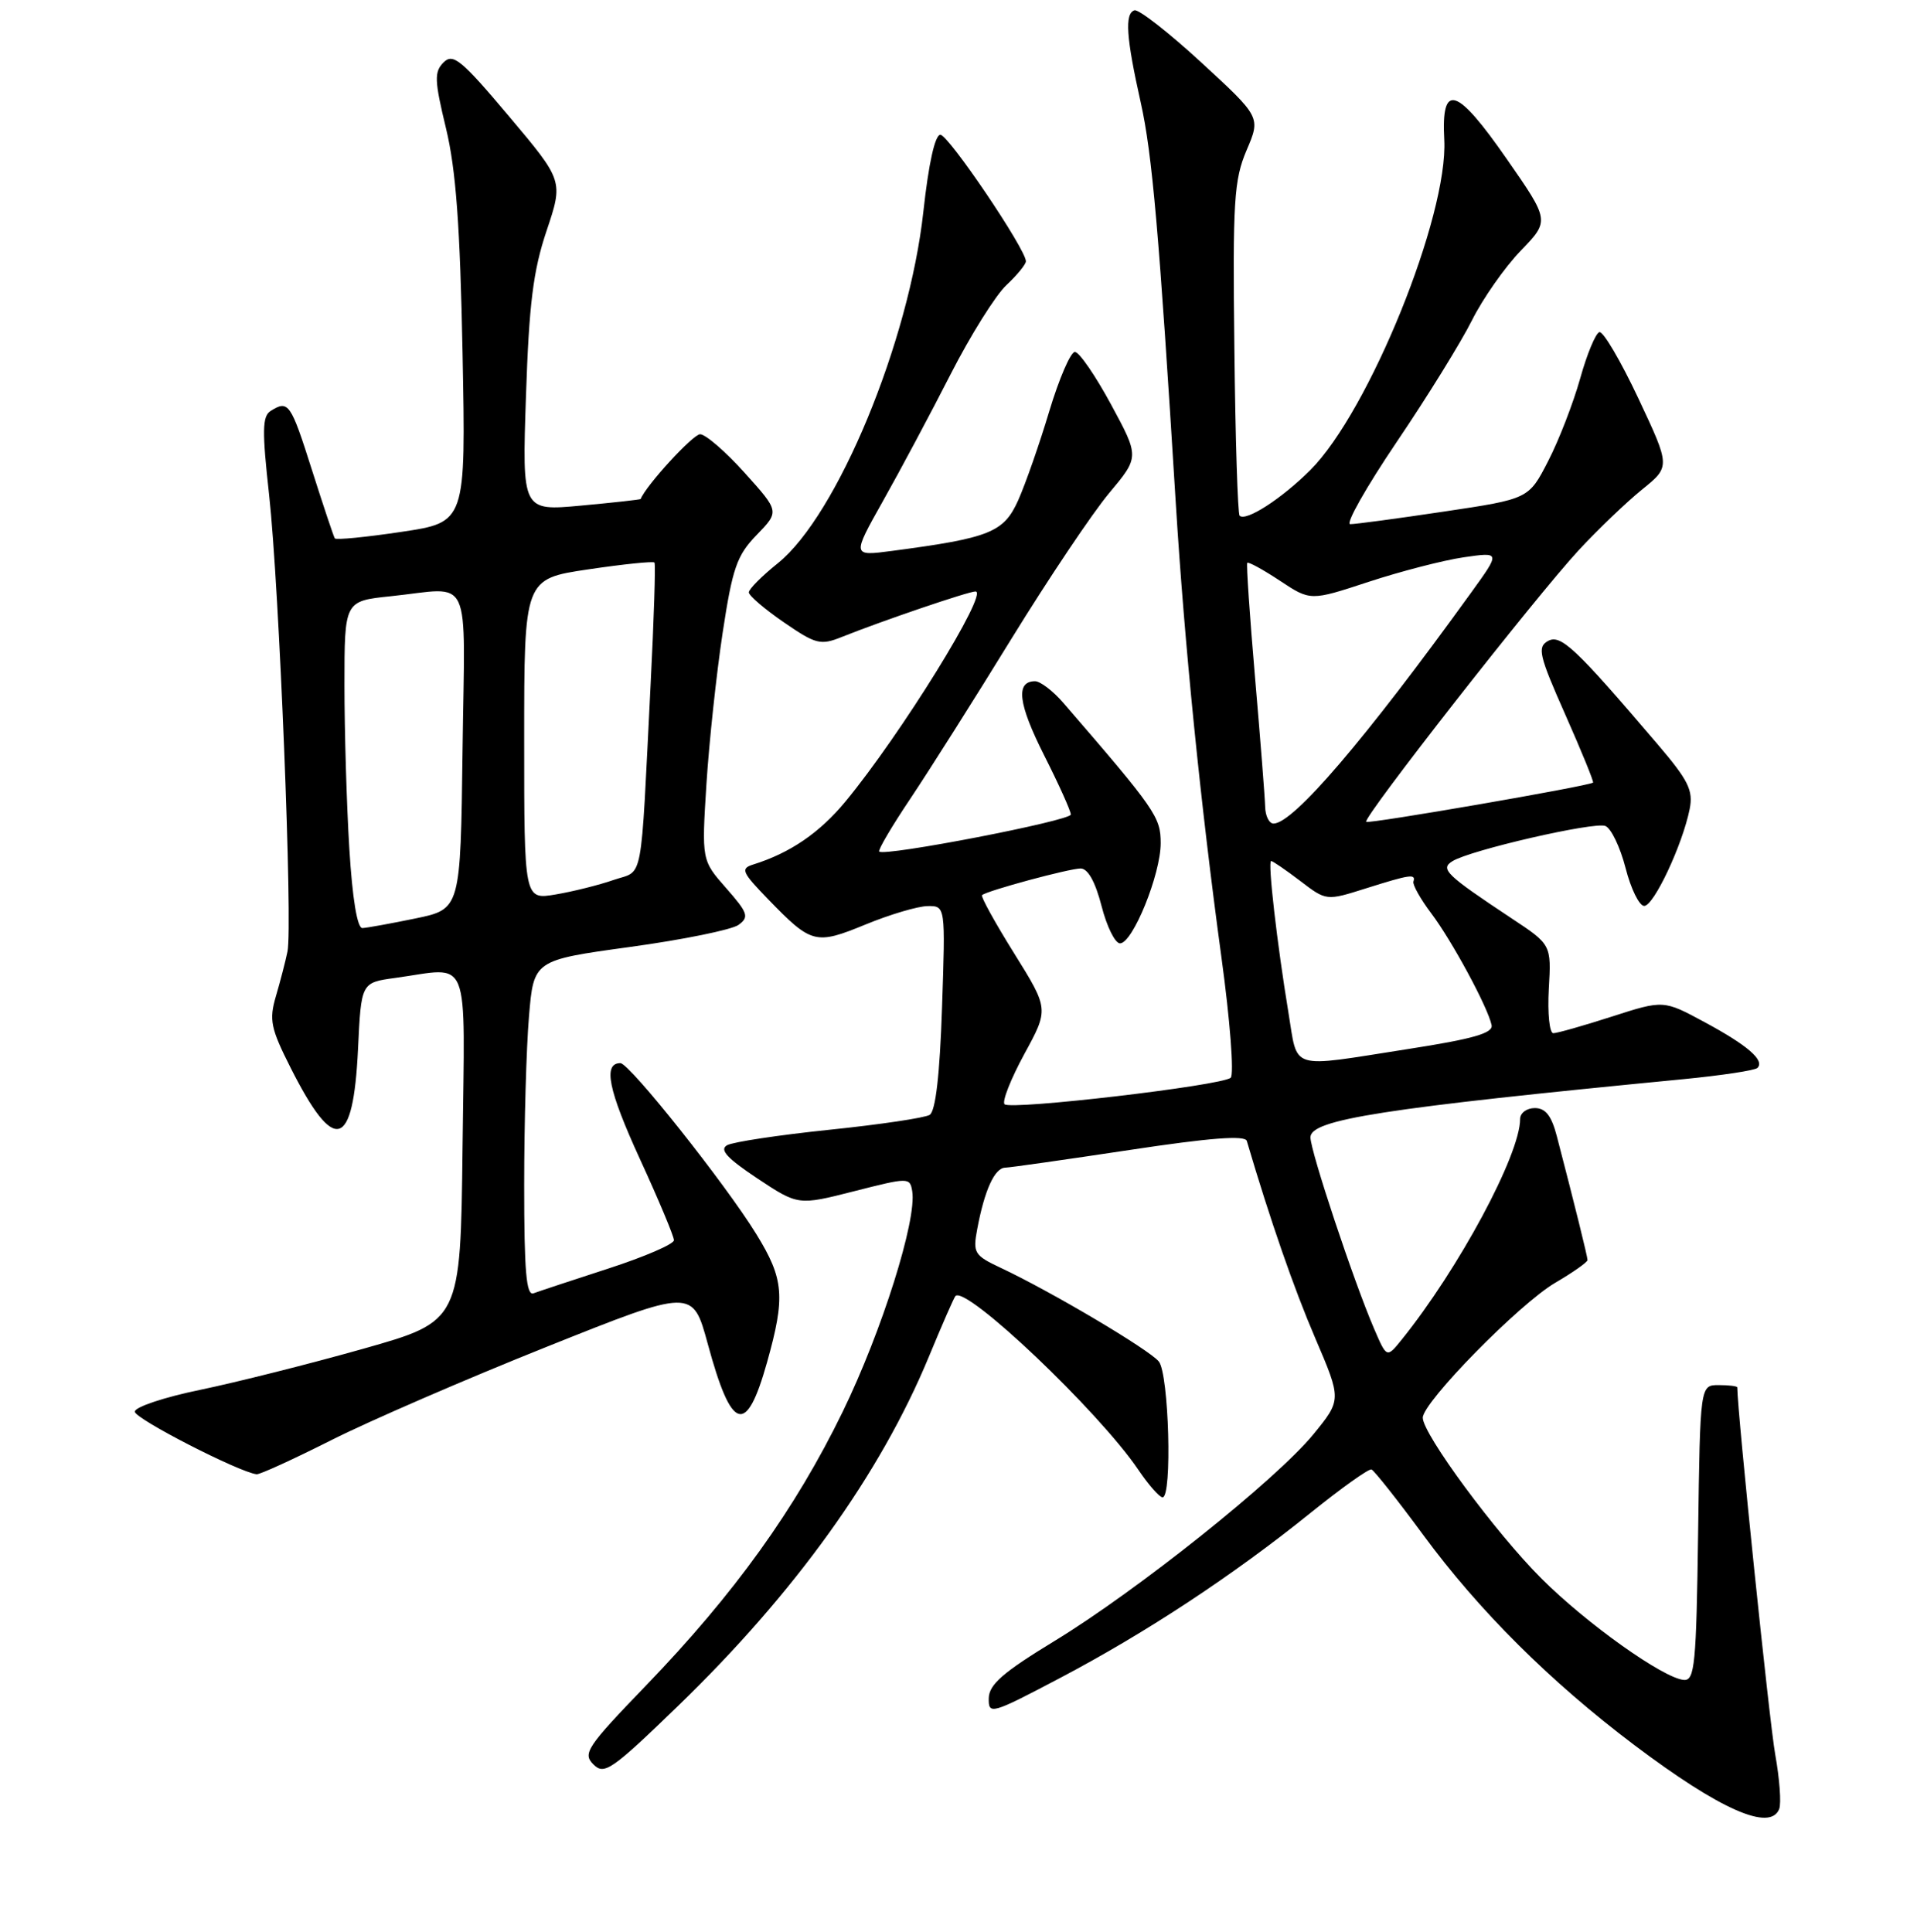 <?xml version="1.0" encoding="UTF-8" standalone="no"?>
<!DOCTYPE svg PUBLIC "-//W3C//DTD SVG 1.1//EN" "http://www.w3.org/Graphics/SVG/1.1/DTD/svg11.dtd" >
<svg xmlns="http://www.w3.org/2000/svg" xmlns:xlink="http://www.w3.org/1999/xlink" version="1.1" viewBox="0 0 256 258">
 <g >
 <path fill="currentColor"
d=" M 237.60 241.61 C 237.89 240.85 237.65 237.59 237.07 234.36 C 236.30 230.14 232.00 188.49 232.00 185.31 C 232.00 185.14 230.88 185.00 229.52 185.00 C 227.04 185.00 227.04 185.00 226.77 204.75 C 226.53 222.31 226.32 224.49 224.87 224.38 C 222.16 224.18 211.88 216.87 205.85 210.84 C 199.75 204.76 190.00 191.53 190.00 189.36 C 190.00 187.29 202.89 174.15 207.68 171.34 C 210.06 169.95 212.00 168.58 212.00 168.30 C 212.00 167.83 210.23 160.69 207.90 151.75 C 207.19 149.02 206.39 148.00 204.96 148.00 C 203.88 148.00 203.00 148.66 203.00 149.46 C 203.00 154.22 194.82 169.45 187.17 178.95 C 185.19 181.40 185.19 181.40 183.49 177.45 C 180.77 171.13 175.00 153.77 175.00 151.91 C 175.00 149.53 184.62 148.03 224.80 144.14 C 229.91 143.64 234.36 142.97 234.69 142.64 C 235.70 141.63 233.39 139.63 227.65 136.53 C 222.15 133.56 222.15 133.56 215.25 135.78 C 211.46 137.00 207.94 138.00 207.43 138.00 C 206.92 138.00 206.65 135.34 206.83 132.09 C 207.17 126.17 207.17 126.17 201.83 122.64 C 193.07 116.83 192.28 116.06 193.97 115.02 C 196.36 113.54 212.87 109.74 214.38 110.32 C 215.15 110.61 216.36 113.14 217.08 115.93 C 217.79 118.72 218.91 121.00 219.57 121.00 C 220.85 121.00 224.68 112.85 225.64 108.07 C 226.14 105.57 225.48 104.24 221.36 99.41 C 210.36 86.50 208.41 84.67 206.71 85.62 C 205.27 86.43 205.53 87.55 209.03 95.44 C 211.20 100.34 212.87 104.43 212.74 104.53 C 212.08 105.01 182.75 110.08 182.44 109.77 C 181.93 109.27 205.08 79.69 210.84 73.47 C 213.40 70.71 217.20 67.07 219.29 65.38 C 223.07 62.32 223.07 62.32 218.79 53.21 C 216.43 48.20 214.09 44.22 213.59 44.36 C 213.09 44.50 211.93 47.28 211.02 50.55 C 210.10 53.82 208.19 58.78 206.75 61.57 C 204.15 66.64 204.15 66.64 192.82 68.33 C 186.60 69.26 180.96 70.02 180.31 70.01 C 179.65 70.01 182.44 65.07 186.52 59.03 C 190.60 53.00 195.12 45.69 196.57 42.78 C 198.02 39.88 200.95 35.70 203.08 33.49 C 206.95 29.48 206.95 29.48 201.22 21.24 C 194.51 11.57 192.45 10.94 192.87 18.67 C 193.40 28.83 182.82 54.95 174.98 62.79 C 171.14 66.62 166.37 69.70 165.54 68.88 C 165.29 68.63 164.97 58.54 164.84 46.46 C 164.61 26.83 164.79 24.03 166.47 20.07 C 168.36 15.65 168.36 15.65 160.43 8.35 C 156.07 4.34 152.05 1.20 151.50 1.38 C 150.17 1.80 150.39 5.00 152.34 13.71 C 153.87 20.55 154.79 31.08 157.02 67.26 C 158.20 86.27 160.30 107.19 163.11 127.85 C 164.27 136.29 164.82 143.53 164.35 143.95 C 163.17 145.00 134.96 148.30 134.15 147.49 C 133.79 147.13 134.98 144.12 136.78 140.80 C 140.07 134.78 140.07 134.78 135.43 127.33 C 132.87 123.23 130.95 119.74 131.14 119.56 C 131.80 118.97 142.79 116.00 144.31 116.00 C 145.28 116.00 146.27 117.78 147.10 121.00 C 147.80 123.75 148.91 126.00 149.57 126.00 C 151.26 126.00 155.00 116.79 155.00 112.62 C 155.00 109.12 154.34 108.17 142.00 93.88 C 140.62 92.28 138.92 90.99 138.22 90.99 C 135.60 91.01 135.96 93.98 139.43 100.87 C 141.40 104.76 143.00 108.33 143.00 108.79 C 143.00 109.62 118.10 114.43 117.41 113.74 C 117.22 113.55 119.10 110.35 121.60 106.63 C 124.09 102.90 130.17 93.30 135.10 85.27 C 140.04 77.25 145.89 68.52 148.12 65.86 C 152.16 61.03 152.16 61.03 148.37 54.02 C 146.28 50.16 144.11 47.00 143.54 47.01 C 142.97 47.01 141.44 50.56 140.13 54.90 C 138.83 59.25 136.96 64.60 135.98 66.80 C 134.05 71.11 132.22 71.85 119.14 73.58 C 113.77 74.29 113.77 74.29 117.93 66.89 C 120.22 62.83 124.27 55.23 126.94 50.00 C 129.61 44.77 132.97 39.41 134.40 38.08 C 135.83 36.74 137.00 35.31 137.00 34.90 C 137.00 33.29 126.66 18.00 125.58 18.00 C 124.86 18.00 124.01 21.84 123.31 28.25 C 121.41 45.64 111.80 68.85 103.87 75.23 C 101.74 76.94 100.00 78.69 100.00 79.12 C 100.00 79.55 102.10 81.35 104.66 83.11 C 108.95 86.06 109.57 86.22 112.41 85.08 C 117.86 82.90 129.32 79.00 130.27 79.00 C 132.12 79.00 120.27 98.15 112.91 107.05 C 109.45 111.24 105.49 113.94 100.58 115.47 C 98.86 116.01 99.07 116.49 102.58 120.11 C 108.37 126.09 108.90 126.23 115.59 123.48 C 118.84 122.14 122.57 121.04 123.88 121.02 C 126.26 121.00 126.26 121.00 125.80 134.59 C 125.50 143.57 124.94 148.42 124.15 148.91 C 123.49 149.31 117.46 150.21 110.74 150.90 C 104.03 151.60 97.89 152.52 97.10 152.96 C 96.04 153.56 97.08 154.69 101.13 157.39 C 106.59 161.01 106.59 161.01 114.05 159.11 C 121.35 157.25 121.51 157.25 121.82 159.10 C 122.46 162.91 117.77 177.80 112.54 188.55 C 106.21 201.56 98.09 212.87 86.23 225.17 C 78.38 233.31 77.78 234.21 79.24 235.66 C 80.69 237.12 81.66 236.45 90.52 227.88 C 106.13 212.79 117.55 196.89 124.03 181.24 C 125.79 176.98 127.39 173.32 127.59 173.11 C 128.96 171.62 146.70 188.47 152.00 196.29 C 153.38 198.33 154.84 199.99 155.25 199.99 C 156.56 200.01 156.10 183.51 154.75 181.85 C 153.46 180.26 140.38 172.51 133.68 169.36 C 130.10 167.68 129.90 167.35 130.50 164.17 C 131.47 158.98 132.82 156.00 134.23 155.96 C 134.93 155.94 142.40 154.87 150.83 153.60 C 161.59 151.97 166.27 151.61 166.50 152.39 C 169.64 163.02 172.78 172.07 175.64 178.73 C 179.16 186.96 179.16 186.96 175.38 191.59 C 170.42 197.64 151.84 212.47 140.82 219.18 C 133.93 223.38 132.08 224.99 132.04 226.83 C 132.00 229.07 132.36 228.97 141.62 224.09 C 153.03 218.08 164.69 210.40 175.00 202.08 C 179.12 198.76 182.79 196.14 183.15 196.27 C 183.50 196.40 186.61 200.32 190.05 205.00 C 197.50 215.13 207.00 224.59 218.25 233.08 C 229.69 241.71 236.42 244.68 237.60 241.61 Z  M 44.27 192.34 C 49.35 189.78 62.27 184.18 73.00 179.89 C 92.50 172.09 92.50 172.09 94.52 179.51 C 97.70 191.23 99.66 191.84 102.43 181.97 C 104.89 173.20 104.70 170.85 101.01 164.85 C 96.87 158.12 84.06 142.00 82.85 142.00 C 80.50 142.00 81.23 145.58 85.43 154.75 C 87.95 160.23 90.00 165.13 90.00 165.65 C 90.00 166.17 86.06 167.87 81.25 169.43 C 76.44 170.99 71.94 172.48 71.25 172.74 C 70.28 173.11 70.00 169.81 70.00 158.26 C 70.00 150.03 70.29 139.91 70.64 135.77 C 71.27 128.25 71.27 128.25 84.14 126.48 C 91.22 125.51 97.74 124.18 98.63 123.53 C 100.07 122.48 99.89 121.94 96.97 118.62 C 93.70 114.90 93.70 114.90 94.34 104.70 C 94.70 99.09 95.67 90.02 96.50 84.54 C 97.82 75.85 98.40 74.18 101.05 71.45 C 104.09 68.31 104.09 68.31 99.45 63.16 C 96.90 60.32 94.22 58.00 93.49 58.00 C 92.54 58.00 86.24 64.87 85.56 66.65 C 85.53 66.73 81.95 67.13 77.61 67.53 C 69.72 68.26 69.72 68.26 70.24 52.88 C 70.65 40.57 71.20 36.17 72.99 30.83 C 75.23 24.15 75.23 24.15 67.96 15.52 C 61.61 7.98 60.50 7.07 59.24 8.33 C 57.97 9.60 58.01 10.72 59.56 17.14 C 60.89 22.66 61.44 30.15 61.77 47.13 C 62.21 69.76 62.21 69.76 53.60 71.04 C 48.86 71.75 44.86 72.14 44.71 71.91 C 44.56 71.69 43.18 67.56 41.65 62.75 C 38.82 53.83 38.51 53.39 36.14 54.89 C 35.02 55.60 34.99 57.55 35.94 66.12 C 37.29 78.36 39.11 123.64 38.39 127.10 C 38.12 128.42 37.42 131.11 36.84 133.08 C 35.92 136.23 36.15 137.35 38.82 142.64 C 44.67 154.23 47.17 153.54 47.81 140.13 C 48.23 131.24 48.23 131.24 52.76 130.62 C 62.99 129.22 62.07 126.91 61.77 153.24 C 61.50 176.47 61.50 176.47 48.50 180.15 C 41.35 182.17 31.56 184.63 26.75 185.63 C 21.94 186.62 18.00 187.93 18.00 188.55 C 18.00 189.49 31.90 196.63 34.27 196.91 C 34.69 196.96 39.19 194.90 44.27 192.34 Z  M 172.06 135.25 C 170.54 126.04 169.27 115.00 169.75 115.00 C 169.96 115.00 171.71 116.20 173.63 117.66 C 177.12 120.33 177.12 120.33 182.40 118.66 C 188.33 116.79 189.10 116.68 188.75 117.75 C 188.62 118.16 189.69 120.08 191.14 122.00 C 193.90 125.66 198.67 134.49 199.19 136.91 C 199.43 137.99 196.76 138.76 188.00 140.12 C 171.95 142.63 173.36 143.06 172.06 135.25 Z  M 168.95 107.75 C 168.92 106.51 168.31 98.75 167.60 90.50 C 166.89 82.25 166.42 75.35 166.56 75.18 C 166.70 75.00 168.66 76.07 170.91 77.56 C 175.00 80.27 175.00 80.27 182.75 77.72 C 187.01 76.32 192.72 74.84 195.44 74.44 C 200.38 73.72 200.38 73.72 196.49 79.11 C 182.27 98.82 172.70 110.00 170.07 110.00 C 169.48 110.00 168.98 108.99 168.95 107.75 Z  M 46.65 113.34 C 46.29 107.48 46.00 97.65 46.00 91.49 C 46.00 80.28 46.00 80.28 52.15 79.64 C 63.21 78.49 62.08 76.07 61.77 100.21 C 61.50 121.42 61.50 121.42 55.50 122.67 C 52.20 123.35 49.01 123.93 48.40 123.96 C 47.71 123.98 47.06 120.06 46.65 113.34 Z  M 70.00 98.75 C 70.00 77.32 70.00 77.32 78.55 76.05 C 83.26 75.35 87.24 74.94 87.40 75.14 C 87.56 75.34 87.33 82.70 86.88 91.50 C 85.51 118.70 86.00 116.14 81.95 117.53 C 80.00 118.21 76.51 119.08 74.20 119.47 C 70.00 120.18 70.00 120.18 70.00 98.75 Z "/>
</g>
</svg>